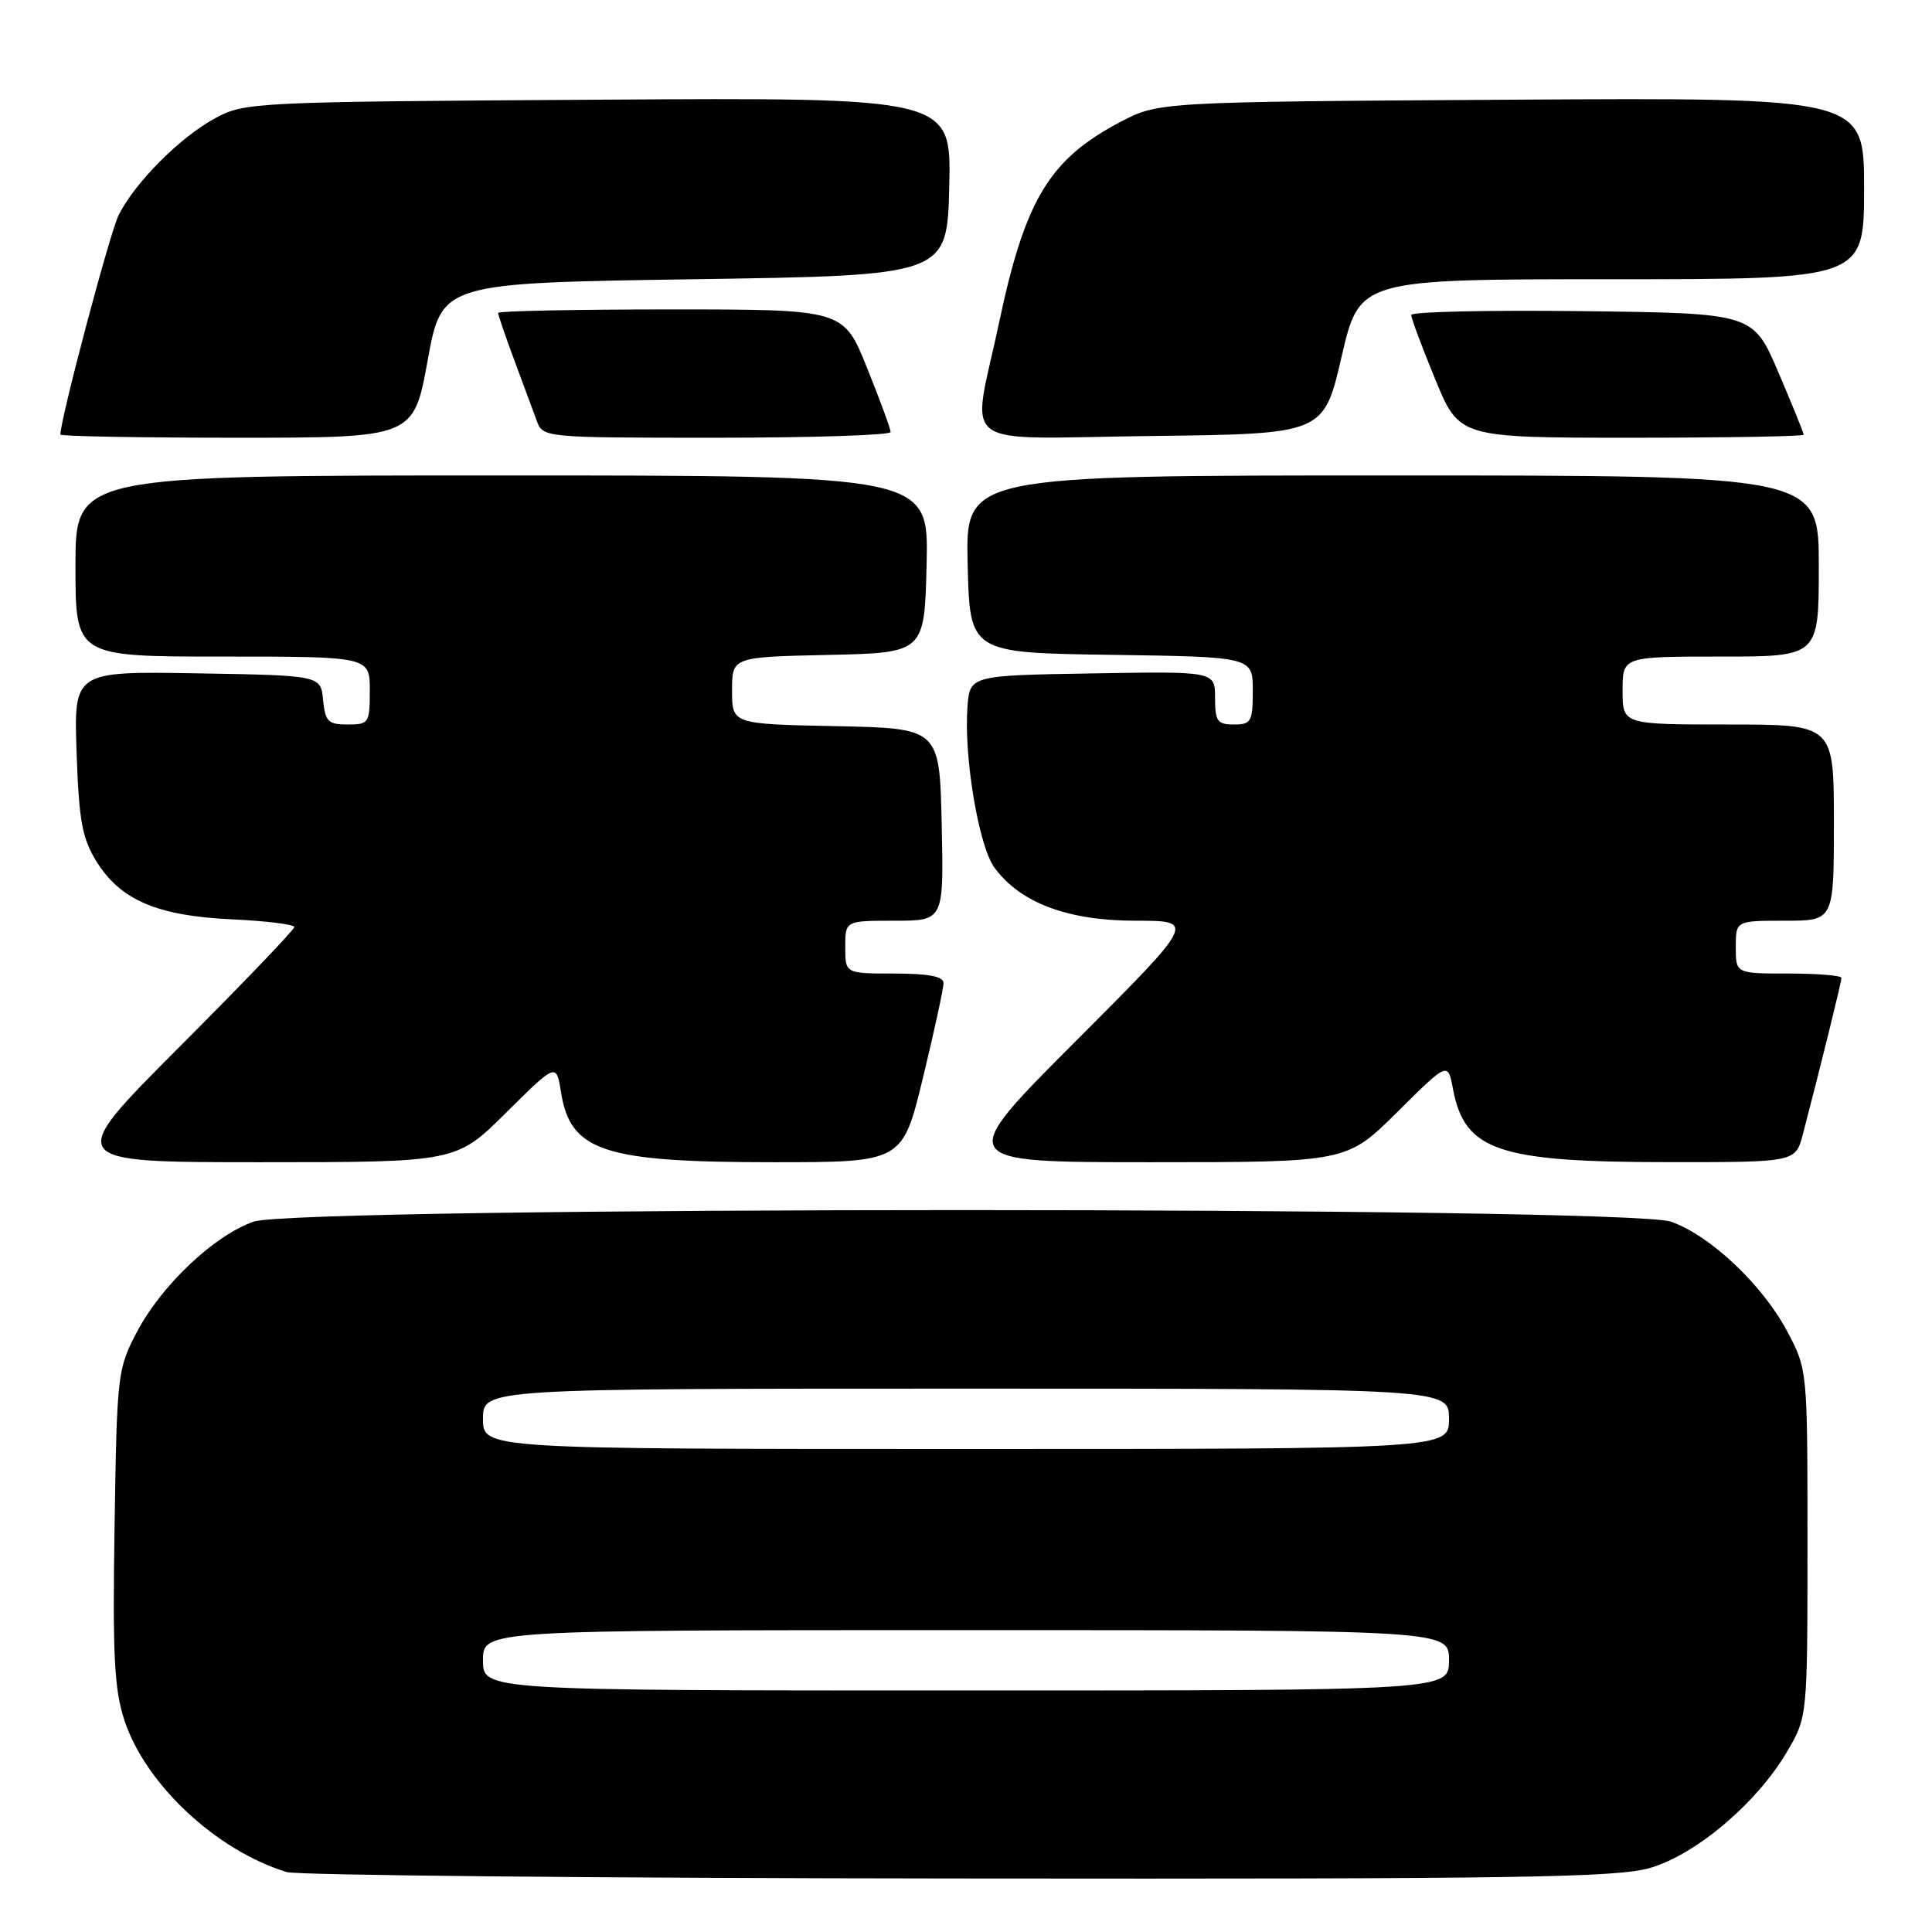 <?xml version="1.0" encoding="UTF-8" standalone="no"?>
<!DOCTYPE svg PUBLIC "-//W3C//DTD SVG 1.1//EN" "http://www.w3.org/Graphics/SVG/1.1/DTD/svg11.dtd" >
<svg xmlns="http://www.w3.org/2000/svg" xmlns:xlink="http://www.w3.org/1999/xlink" version="1.1" viewBox="0 0 256 256">
 <g >
 <path fill="currentColor"
d=" M 218.72 247.49 C 224.80 245.68 232.82 238.87 236.78 232.13 C 239.50 227.50 239.50 227.50 239.50 204.50 C 239.50 181.53 239.50 181.49 236.84 176.46 C 233.57 170.27 226.65 163.73 221.42 161.88 C 215.61 159.83 39.39 159.83 33.58 161.88 C 28.35 163.73 21.43 170.27 18.16 176.46 C 15.57 181.38 15.49 182.01 15.18 202.27 C 14.91 219.49 15.14 223.89 16.50 227.99 C 19.31 236.47 28.69 245.22 38.00 248.06 C 39.38 248.48 79.46 248.87 127.07 248.91 C 201.53 248.99 214.35 248.79 218.72 247.49 Z  M 67.08 147.42 C 73.72 140.83 73.72 140.83 74.34 144.75 C 75.59 152.56 79.98 154.00 102.44 154.00 C 119.59 154.00 119.59 154.00 122.31 142.75 C 123.81 136.56 125.03 130.94 125.02 130.25 C 125.01 129.38 123.02 129.00 118.50 129.00 C 112.00 129.00 112.00 129.00 112.00 125.50 C 112.00 122.00 112.00 122.00 118.53 122.00 C 125.06 122.00 125.06 122.00 124.78 109.25 C 124.50 96.50 124.50 96.50 110.75 96.22 C 97.00 95.94 97.00 95.94 97.00 91.50 C 97.00 87.06 97.00 87.06 109.75 86.78 C 122.50 86.50 122.50 86.50 122.78 74.75 C 123.06 63.00 123.06 63.00 66.53 63.00 C 10.00 63.00 10.00 63.00 10.00 75.00 C 10.00 87.00 10.00 87.00 29.50 87.00 C 49.00 87.00 49.00 87.00 49.00 91.50 C 49.00 95.81 48.88 96.00 46.06 96.00 C 43.48 96.00 43.09 95.61 42.81 92.75 C 42.50 89.50 42.50 89.50 26.14 89.22 C 9.78 88.95 9.78 88.95 10.15 99.72 C 10.46 108.76 10.89 111.09 12.78 114.14 C 15.95 119.27 20.85 121.36 30.75 121.82 C 35.29 122.03 39.00 122.49 39.00 122.84 C 39.00 123.19 32.14 130.34 23.76 138.74 C 8.52 154.00 8.52 154.00 34.49 154.00 C 60.45 154.00 60.45 154.00 67.08 147.42 Z  M 185.15 147.35 C 191.85 140.70 191.85 140.70 192.52 144.26 C 194.06 152.49 198.48 153.99 221.21 153.99 C 237.92 154.00 237.92 154.00 238.90 150.25 C 241.20 141.48 244.00 130.12 244.00 129.58 C 244.00 129.26 240.85 129.00 237.00 129.00 C 230.00 129.00 230.00 129.00 230.00 125.50 C 230.00 122.00 230.00 122.00 236.50 122.00 C 243.00 122.00 243.00 122.00 243.00 109.00 C 243.00 96.00 243.00 96.00 229.00 96.00 C 215.00 96.00 215.00 96.00 215.00 91.50 C 215.00 87.00 215.00 87.00 228.00 87.00 C 241.00 87.00 241.00 87.00 241.00 75.00 C 241.00 63.00 241.00 63.00 184.47 63.00 C 127.94 63.00 127.94 63.00 128.22 74.75 C 128.50 86.50 128.50 86.50 147.25 86.77 C 166.00 87.04 166.00 87.04 166.00 91.52 C 166.00 95.63 165.79 96.00 163.50 96.00 C 161.31 96.00 161.00 95.57 161.00 92.48 C 161.00 88.95 161.00 88.95 144.75 89.23 C 128.50 89.50 128.50 89.50 128.19 93.72 C 127.71 100.33 129.69 112.10 131.75 114.94 C 135.16 119.62 141.47 122.00 150.45 122.00 C 158.48 122.00 158.48 122.00 142.50 138.00 C 126.52 154.00 126.52 154.00 152.49 154.00 C 178.45 154.00 178.45 154.00 185.15 147.35 Z  M 56.67 47.75 C 58.53 37.50 58.53 37.50 92.02 37.00 C 125.50 36.50 125.50 36.50 125.78 24.71 C 126.06 12.92 126.06 12.92 79.28 13.21 C 33.48 13.49 32.42 13.55 28.50 15.67 C 23.86 18.18 17.88 24.19 15.72 28.50 C 14.56 30.82 8.00 55.54 8.00 57.58 C 8.00 57.81 18.53 58.00 31.40 58.00 C 54.80 58.00 54.80 58.00 56.67 47.75 Z  M 118.01 57.25 C 118.01 56.84 116.61 53.01 114.89 48.75 C 111.78 41.00 111.78 41.00 88.89 41.00 C 76.30 41.00 66.00 41.21 66.00 41.46 C 66.00 41.72 66.96 44.53 68.14 47.71 C 69.32 50.90 70.66 54.51 71.12 55.75 C 71.95 57.99 72.01 58.00 94.98 58.00 C 107.64 58.00 118.00 57.66 118.01 57.25 Z  M 177.77 47.25 C 180.15 37.00 180.15 37.00 213.57 37.00 C 247.00 37.00 247.00 37.00 247.00 24.96 C 247.00 12.93 247.00 12.93 200.25 13.21 C 153.50 13.50 153.50 13.50 148.38 16.20 C 139.07 21.11 135.83 26.46 132.41 42.63 C 128.74 59.98 126.20 58.08 152.70 57.77 C 175.40 57.50 175.40 57.50 177.77 47.25 Z  M 239.00 57.60 C 239.00 57.37 237.49 53.66 235.65 49.35 C 232.30 41.50 232.30 41.50 209.65 41.23 C 197.19 41.08 187.00 41.31 186.99 41.73 C 186.99 42.15 188.42 45.99 190.17 50.25 C 193.36 58.00 193.36 58.00 216.18 58.00 C 228.73 58.00 239.00 57.82 239.00 57.60 Z  M 64.00 220.00 C 64.00 216.00 64.00 216.00 128.00 216.00 C 192.00 216.00 192.00 216.00 192.00 220.00 C 192.00 224.00 192.00 224.00 128.00 224.00 C 64.00 224.00 64.00 224.00 64.00 220.00 Z  M 64.00 188.00 C 64.00 184.00 64.00 184.00 128.00 184.00 C 192.00 184.00 192.00 184.00 192.00 188.00 C 192.00 192.00 192.00 192.00 128.00 192.00 C 64.00 192.00 64.00 192.00 64.00 188.00 Z "/>
</g>
</svg>